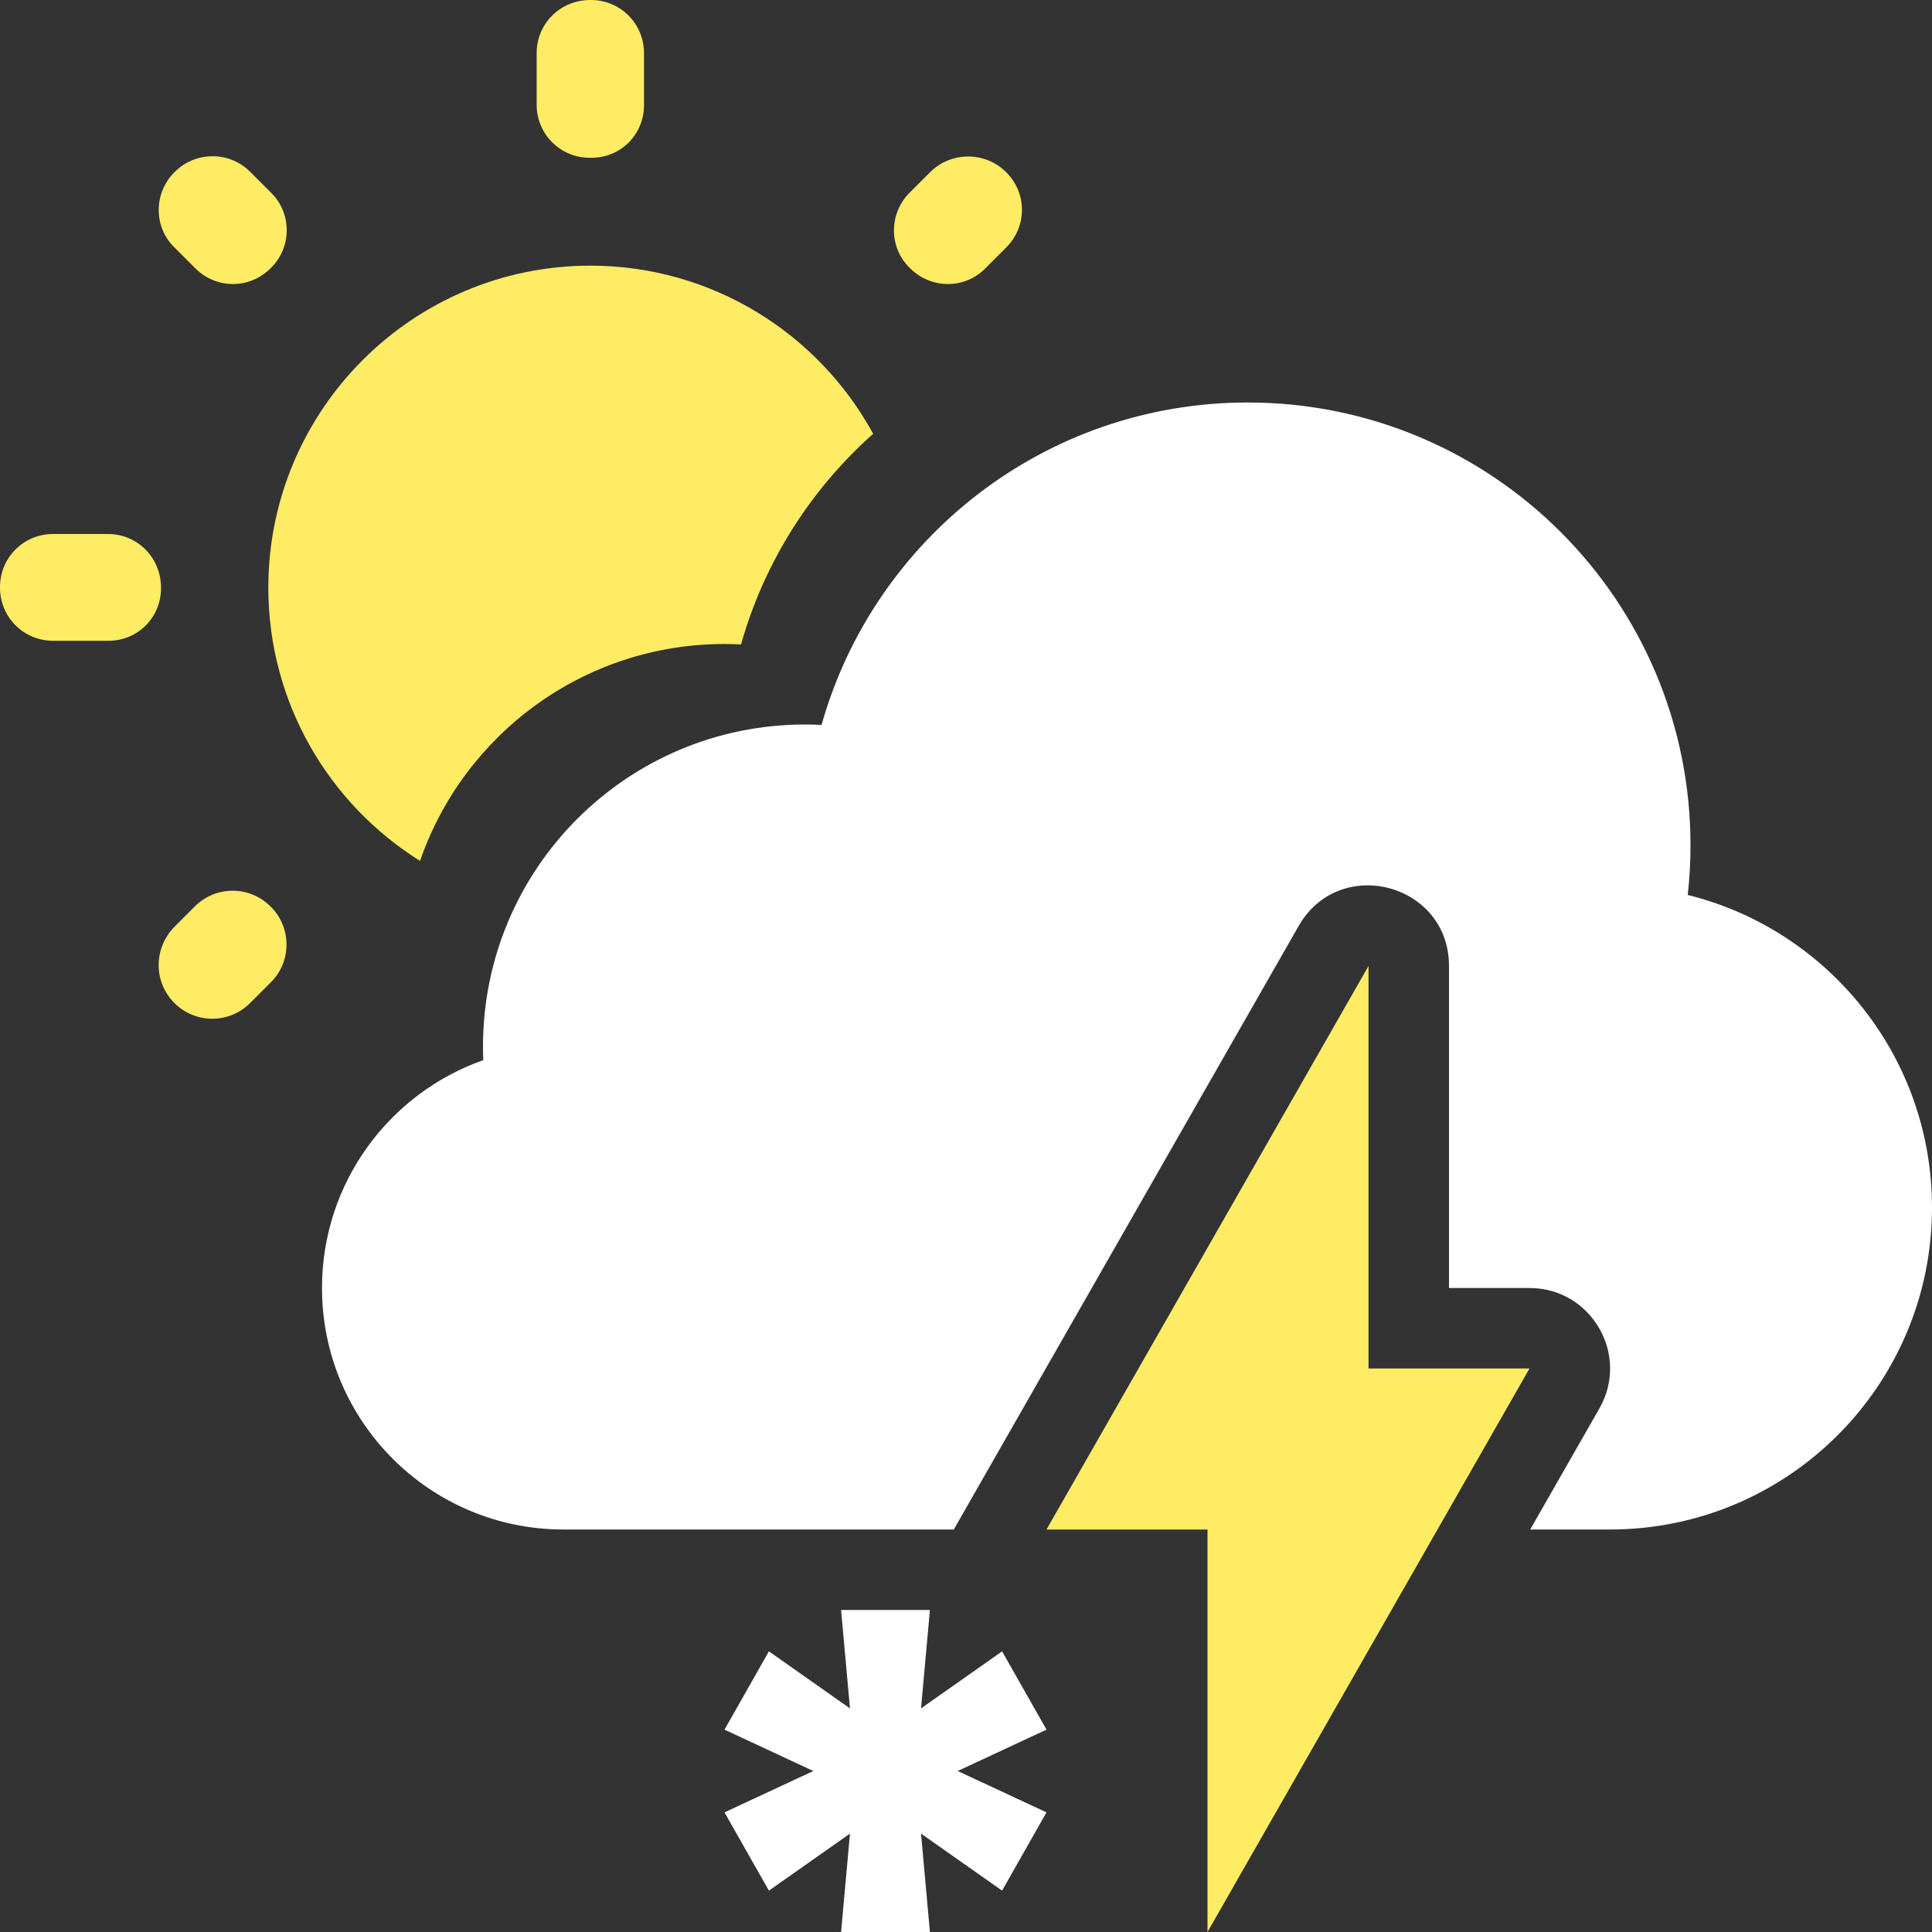 <svg width="193" height="193" viewBox="0 0 193 193" fill="none" xmlns="http://www.w3.org/2000/svg">
<rect x="0" y="0" width="193" height="193" fill="#333333" stroke="none"/>
<path d="M27.074 19.246L24.983 17.156C22.892 15.065 19.514 15.118 17.477 17.156L17.424 17.209C15.333 19.3 15.333 22.677 17.424 24.715L19.514 26.806C21.605 28.896 24.929 28.896 27.02 26.806L27.074 26.752C29.164 24.715 29.164 21.284 27.074 19.246Z" fill="#FFEC65"/>
<path d="M10.776 53.343H5.308C2.359 53.343 0 55.702 0 58.651V58.704C0 61.653 2.359 64.012 5.308 64.012H10.722C13.724 64.065 16.083 61.706 16.083 58.758V58.704C16.083 55.702 13.724 53.343 10.776 53.343Z" fill="#FFEC65"/>
<path d="M59.026 0H58.972C55.97 0 53.611 2.359 53.611 5.308V10.454C53.611 13.403 55.97 15.762 58.919 15.762H58.972C61.974 15.815 64.333 13.456 64.333 10.508V5.308C64.333 2.359 61.974 0 59.026 0Z" fill="#FFEC65"/>
<path d="M100.521 17.209C98.43 15.118 95.052 15.118 92.962 17.156L90.871 19.246C88.78 21.337 88.78 24.715 90.871 26.752L90.924 26.806C93.015 28.896 96.393 28.896 98.43 26.806L100.521 24.715C102.612 22.624 102.612 19.3 100.521 17.209Z" fill="#FFEC65"/>
<path d="M58.972 26.538C41.227 26.538 26.806 40.959 26.806 58.704C26.806 70.207 32.865 80.313 41.961 86C46.314 73.39 58.287 64.333 72.375 64.333C72.929 64.333 73.481 64.347 74.028 64.375C76.35 56.133 81.002 48.867 87.226 43.332C81.767 33.332 71.153 26.538 58.972 26.538Z" fill="#FFEC65"/>
<path d="M17.424 100.199C19.514 102.29 22.892 102.29 24.983 100.199L27.074 98.108C29.164 96.017 29.111 92.64 27.074 90.603L27.02 90.549C24.929 88.458 21.552 88.458 19.461 90.549L17.37 92.64C15.333 94.784 15.333 98.108 17.424 100.199Z" fill="#FFEC65"/>
<path d="M152.863 152.792H160.833C178.598 152.792 193 138.39 193 120.625C193 105.538 182.613 92.876 168.599 89.402C168.782 87.772 168.875 86.116 168.875 84.438C168.875 60.01 149.073 40.208 124.646 40.208C104.385 40.208 87.307 53.831 82.07 72.417C81.522 72.389 80.971 72.375 80.417 72.375C62.651 72.375 48.25 86.776 48.25 104.542C48.25 104.998 48.26 105.453 48.278 105.904C38.893 109.208 32.167 118.152 32.167 128.667C32.167 141.991 42.968 152.792 56.292 152.792H95.28L129.726 92.51C133.818 85.35 144.75 88.254 144.75 96.5V128.667H152.792C158.966 128.667 162.837 135.337 159.774 140.698L152.863 152.792Z" fill="white"/>
<path d="M104.542 152.792L136.708 96.5V136.708H152.792L120.625 193V152.792H104.542Z" fill="#FFEC65"/>
<path d="M92.895 193H84.022L84.909 183.171L76.812 188.867L72.375 181.049L81.249 176.917L72.375 172.784L76.812 164.966L84.909 170.662L84.022 160.833H92.895L92.008 170.662L100.105 164.966L104.542 172.784L95.668 176.917L104.542 181.049L100.105 188.867L92.008 183.171L92.895 193Z" fill="white"/>
</svg>
